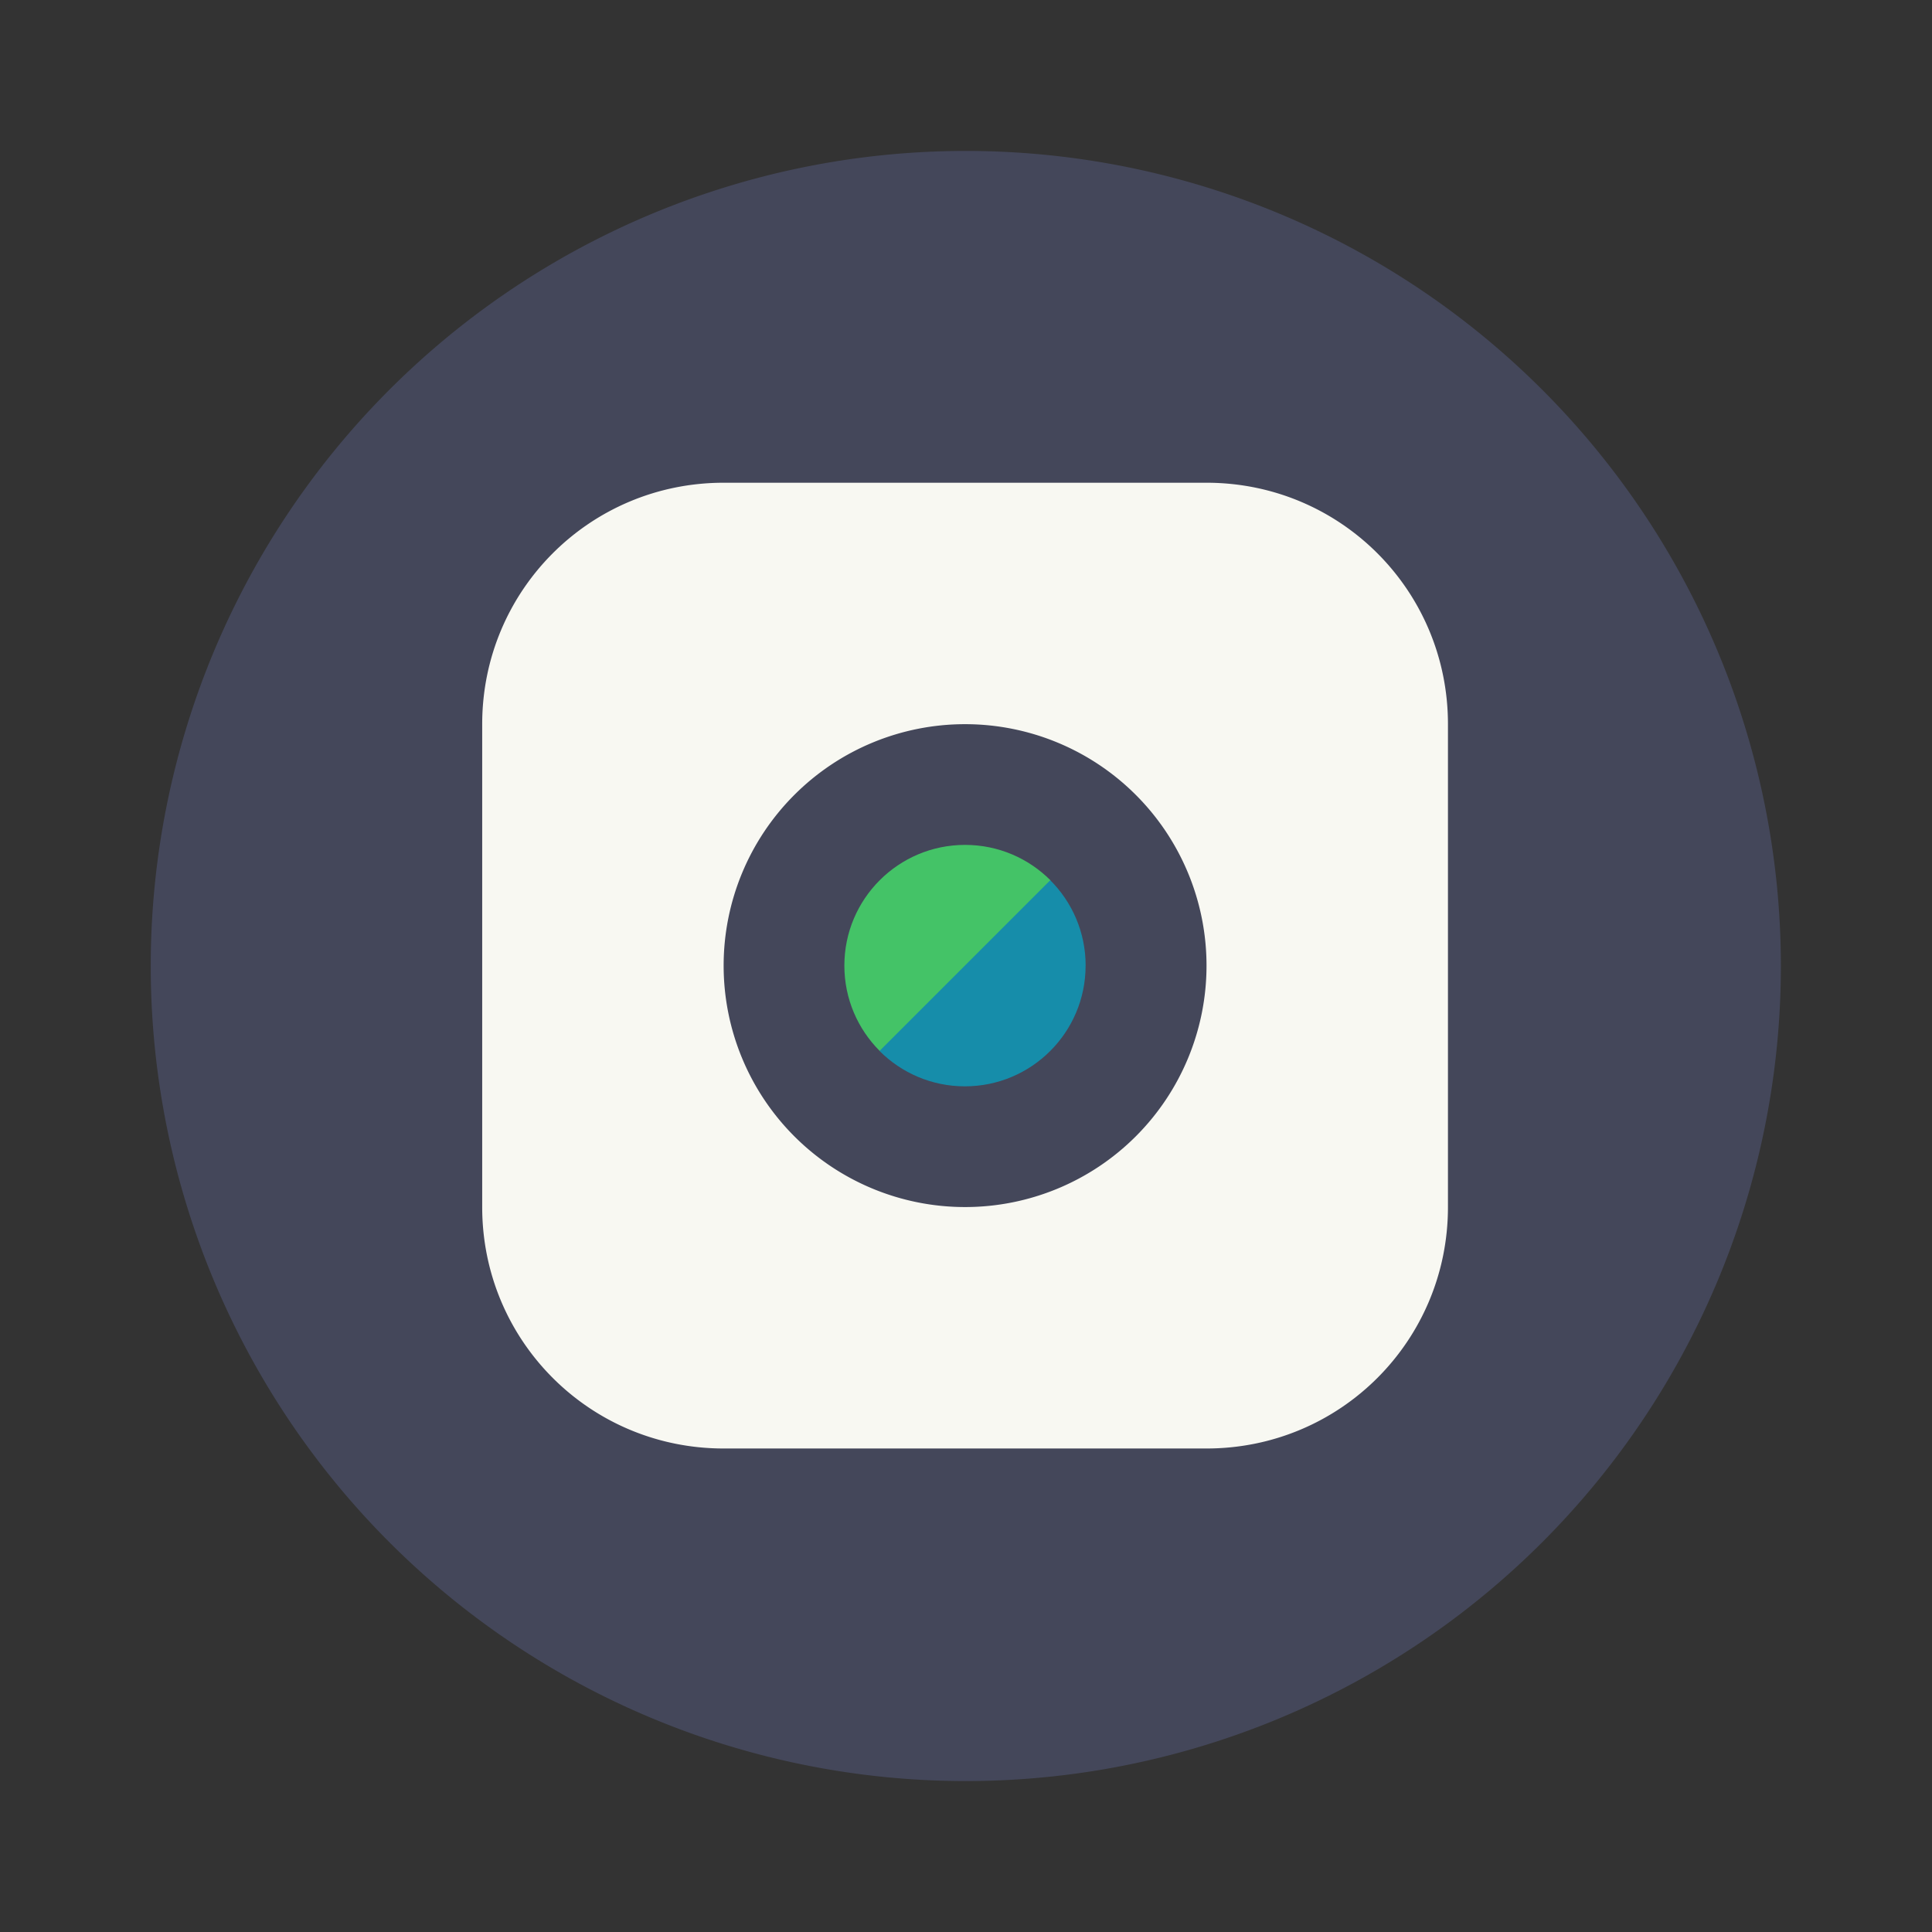 <?xml version="1.0" encoding="UTF-8" standalone="no"?>
<svg
   width="64"
   height="64"
   version="1.1"
   viewBox="0 0 64 64"
   id="svg12"
   sodipodi:docname="fondo.svg"
   inkscape:version="1.2.2 (b0a8486541, 2022-12-01)"
   xmlns:inkscape="http://www.inkscape.org/namespaces/inkscape"
   xmlns:sodipodi="http://sodipodi.sourceforge.net/DTD/sodipodi-0.dtd"
   xmlns="http://www.w3.org/2000/svg"
   xmlns:svg="http://www.w3.org/2000/svg">
  <rect x="0" y="0" width="64" height="64" fill="#333333" stroke="none"/>
  <defs
     id="defs16" />
  <sodipodi:namedview
     id="namedview14"
     pagecolor="#505050"
     bordercolor="#eeeeee"
     borderopacity="1"
     inkscape:showpageshadow="0"
     inkscape:pageopacity="0"
     inkscape:pagecheckerboard="0"
     inkscape:deskcolor="#505050"
     showgrid="false"
     inkscape:zoom="15.921875"
     inkscape:cx="29.895976"
     inkscape:cy="32.031403"
     inkscape:window-width="2560"
     inkscape:window-height="1361"
     inkscape:window-x="0"
     inkscape:window-y="0"
     inkscape:window-maximized="1"
     inkscape:current-layer="svg12" />
  <path
     d="m31.665 5.002a27 27 0 1 1 0 53.996 27 27 0 0 1 0-53.996z"
     fill="#232f3e"
     stroke-width="3.78"
     id="path2"
     style="fill:#44475a" />
  <g
     transform="matrix(1.333 0 0 1.333 -103.15 -21.794)"
     id="g10">
    <path
       d="m95.365 28.346c-3.324 0-6 2.676-6 6v12c0 3.324 2.676 6 6 6h12c3.324 0 6-2.676 6-6v-12c0-3.324-2.676-6-6-6zm6 6a6 6 0 0 1 6 6 6 6 0 0 1-6 6 6 6 0 0 1-6-6 6 6 0 0 1 6-6z"
       fill="#e7e7e7"
       style="paint-order:normal;fill:#f8f8f2"
       id="path4" />
    <path
       d="m99.244 42.467c-0.543-0.543-0.879-1.293-0.879-2.121 0-1.657 1.343-3 3-3 0.828 0 1.578 0.336 2.121 0.879-0.121 1.121-3.121 4.121-4.243 4.243z"
       fill="#6eb92e"
       style="paint-order:normal;fill:#44c367"
       id="path6" />
    <path
       d="m104.36 40.346c0 1.657-1.343 3-3 3-0.828 0-1.578-0.336-2.121-0.879l4.243-4.243c0.543 0.543 0.879 1.293 0.879 2.121z"
       fill="#4592d6"
       style="paint-order:normal;fill:#168daa"
       id="path8" />
  </g>
</svg>
